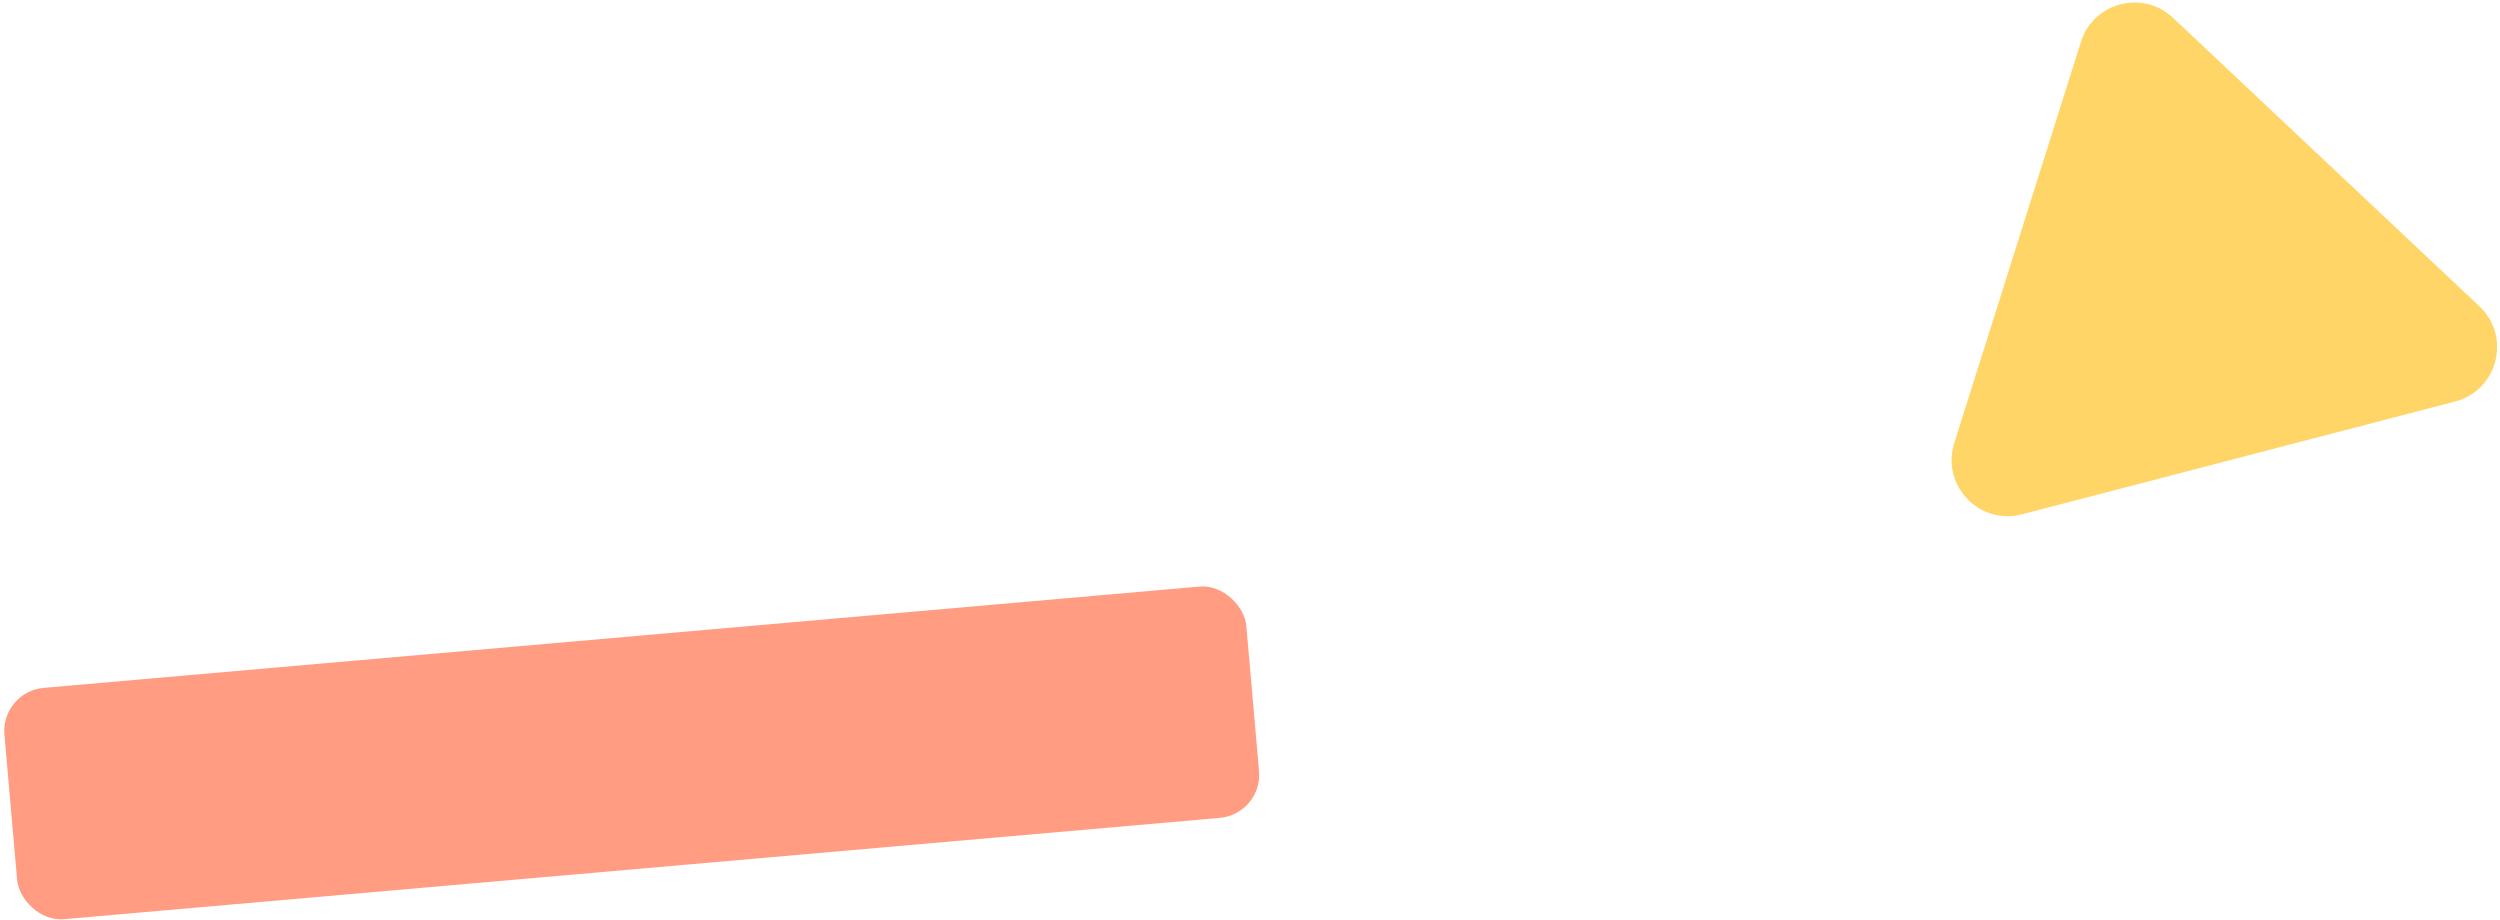 <svg width="579" height="213" viewBox="0 0 579 213" fill="none" xmlns="http://www.w3.org/2000/svg">
<rect x="0.152" y="160.187" width="288.721" height="53.776" rx="10" transform="rotate(-5.009 0.152 160.187)" fill="#FF9C81"/>
<path d="M481.957 9.673C484.842 0.534 496.288 -2.447 503.265 4.123L574.231 70.945C581.674 77.953 578.489 90.413 568.596 92.99L468.279 119.119C458.387 121.696 449.528 112.373 452.606 102.624L481.957 9.673Z" fill="#FFD568"/>
</svg>
